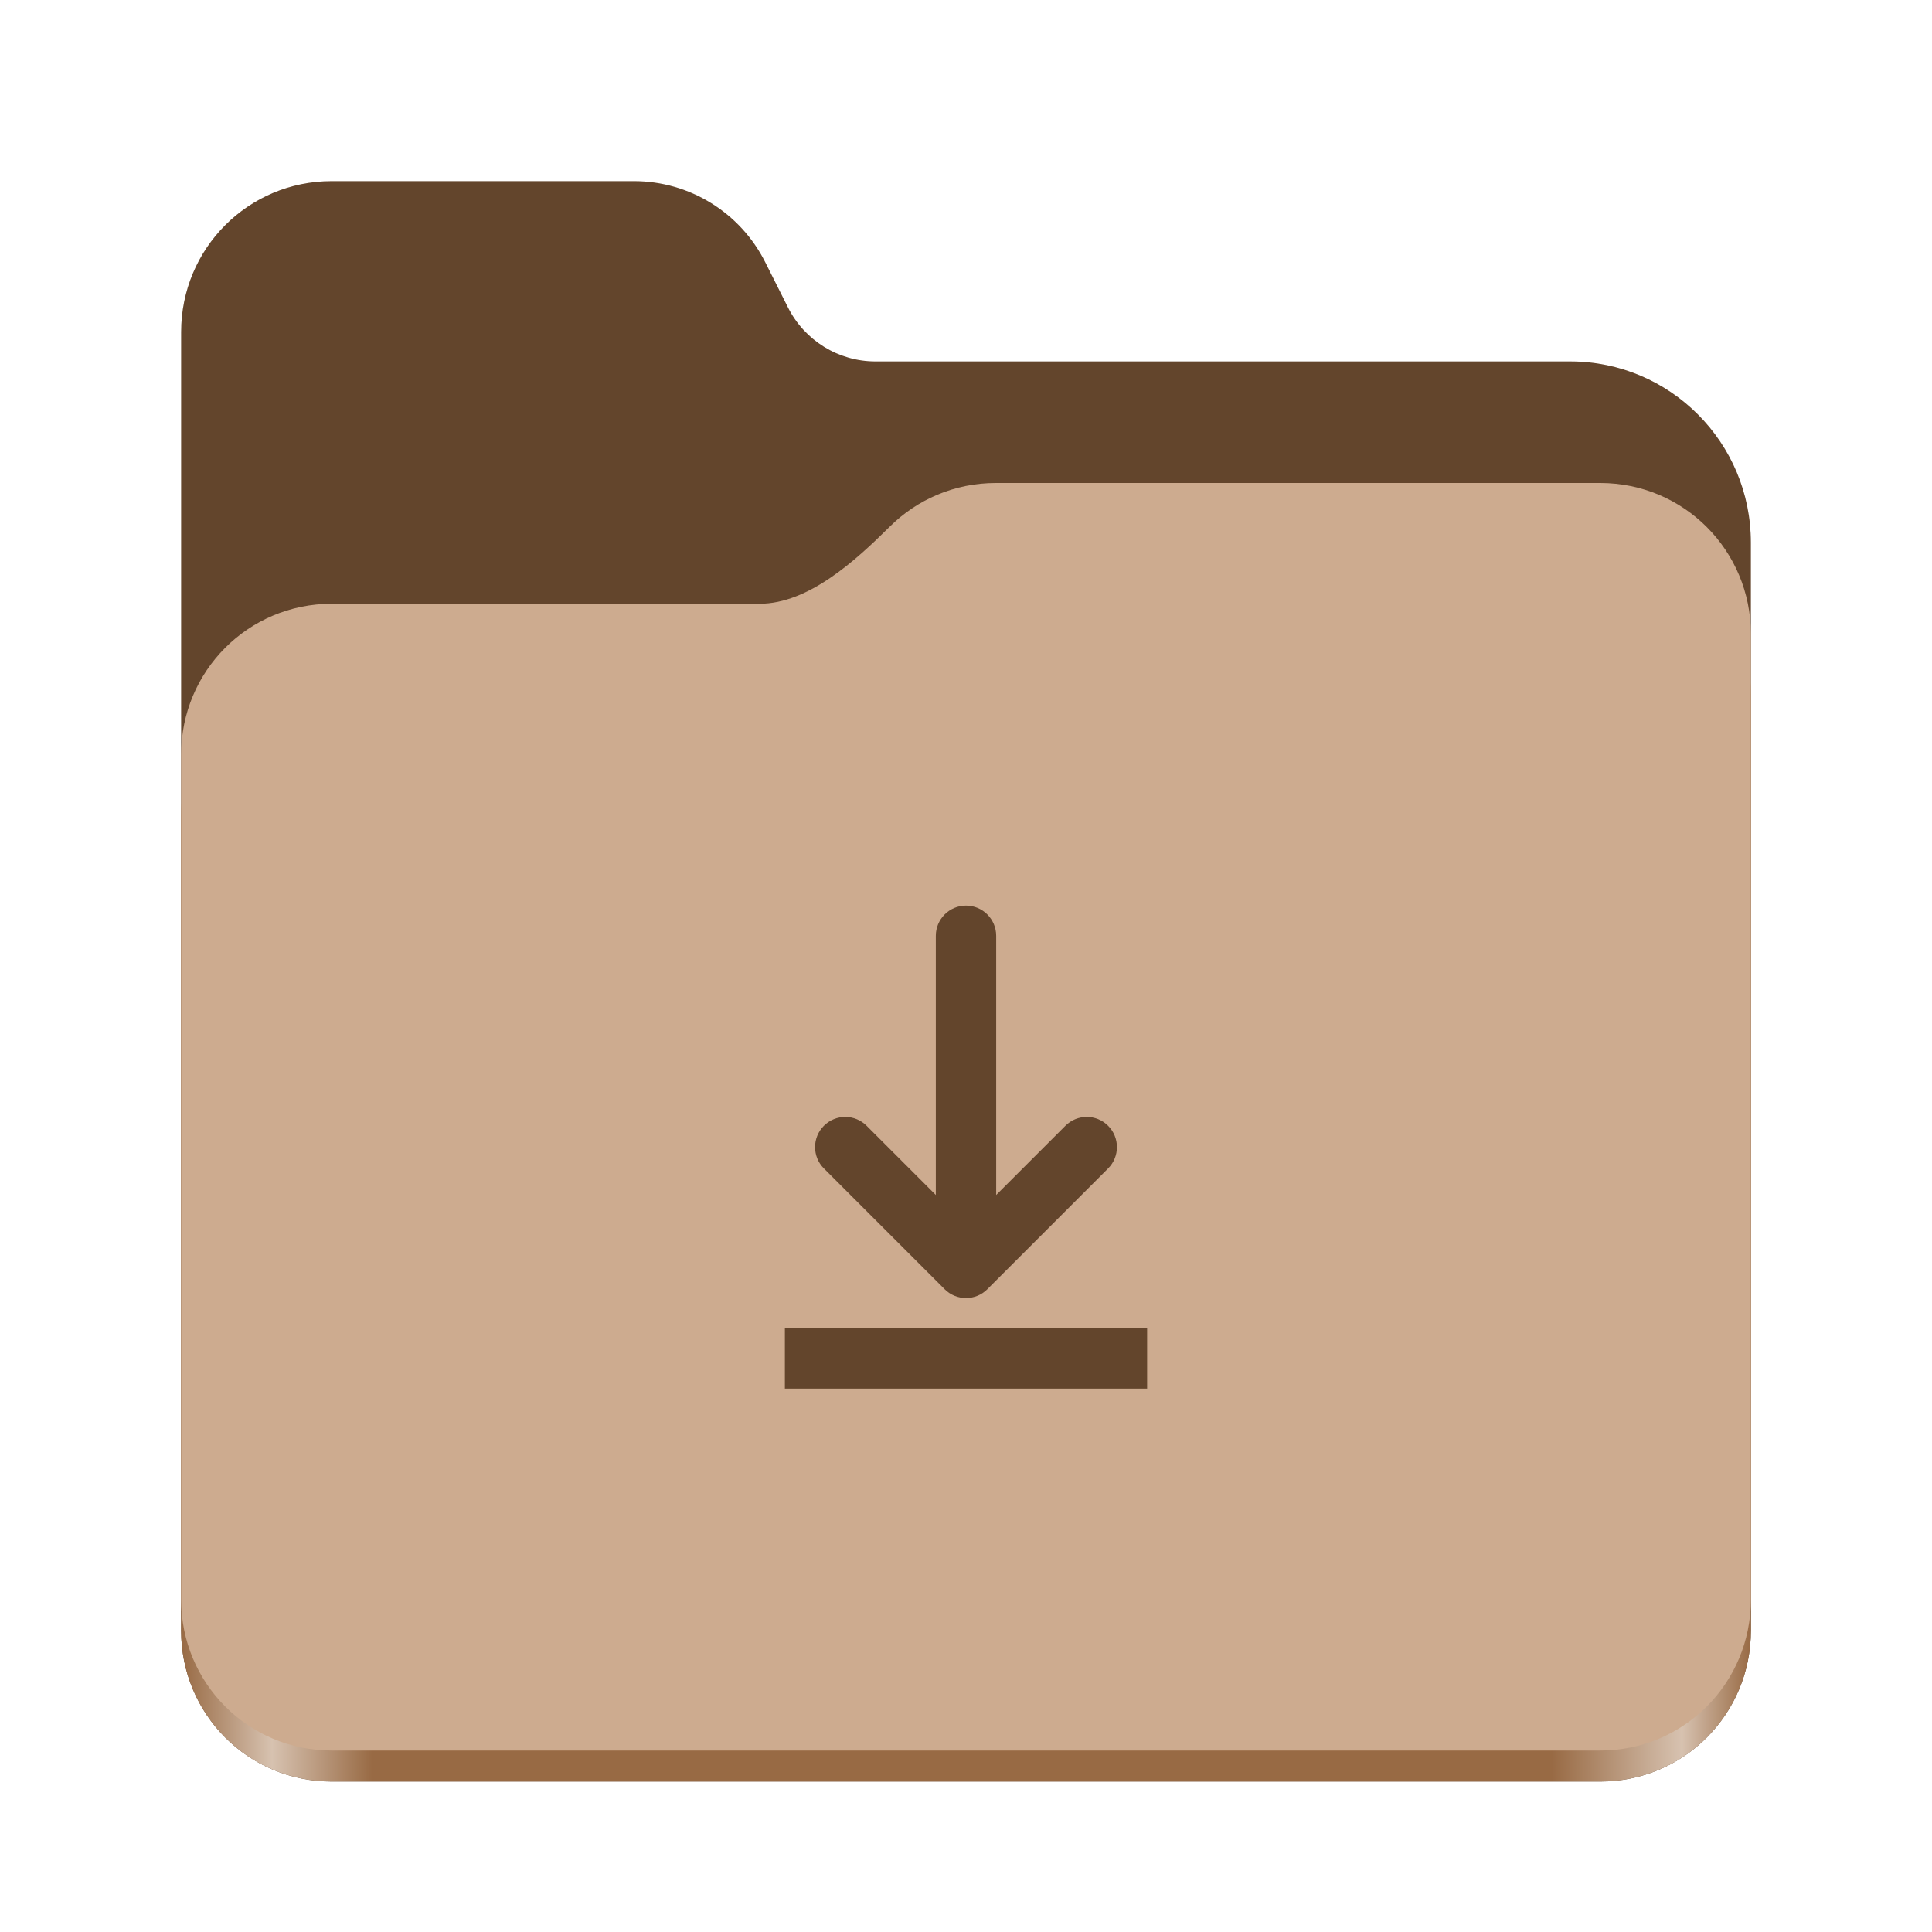 <svg width="128" height="128" viewBox="0 0 128 128" fill="none" xmlns="http://www.w3.org/2000/svg">
<path d="M21.977 12C16.449 12 12 16.461 12 22V108.031C12 113.574 16.449 118.031 21.977 118.031H106.02C111.551 118.031 116 113.574 116 108.031V35.945C116 29.316 110.641 23.945 104.027 23.945H58C55.547 23.945 53.305 22.559 52.203 20.363L50.699 17.371C49.043 14.078 45.68 12 42 12H21.977Z" fill="#63452C"/>
<path d="M65.977 36C63.23 36 60.75 37.102 58.949 38.891C56.676 41.145 53.566 44 50.316 44H21.977C16.449 44 12 48.461 12 54V108.031C12 113.574 16.449 118.031 21.977 118.031H106.02C111.551 118.031 116 113.574 116 108.031V46C116 40.461 111.551 36 106.02 36H65.977Z" fill="url(#paint0_linear_25_195)"/>
<path d="M65.977 32C63.23 32 60.75 33.102 58.949 34.891C56.676 37.145 53.566 40 50.316 40H21.977C16.449 40 12 44.461 12 50V105.977C12 111.516 16.449 115.977 21.977 115.977H106.02C111.551 115.977 116 111.516 116 105.977V42C116 36.461 111.551 32 106.02 32H65.977Z" fill="#CDAB8F"/>
<path d="M64 60C62.898 60 62 60.898 62 62V79.172L57.414 74.586C57.039 74.211 56.531 74 56 74C55.469 74 54.961 74.211 54.586 74.586C53.805 75.367 53.805 76.633 54.586 77.414L62.586 85.414C63.367 86.195 64.633 86.195 65.414 85.414L73.414 77.414C74.195 76.633 74.195 75.367 73.414 74.586C72.633 73.805 71.367 73.805 70.586 74.586L66 79.172V62C66 60.898 65.102 60 64 60ZM52 88V92H76V88H52Z" fill="#63452C"/>
<defs>
<linearGradient id="paint0_linear_25_195" x1="12" y1="112" x2="116" y2="112" gradientUnits="userSpaceOnUse">
<stop stop-color="#986A44"/>
<stop offset="0.058" stop-color="#D7C2B0"/>
<stop offset="0.122" stop-color="#986A44"/>
<stop offset="0.873" stop-color="#986A44"/>
<stop offset="0.956" stop-color="#D7C2B0"/>
<stop offset="1" stop-color="#986A44"/>
</linearGradient>
</defs>
</svg>
